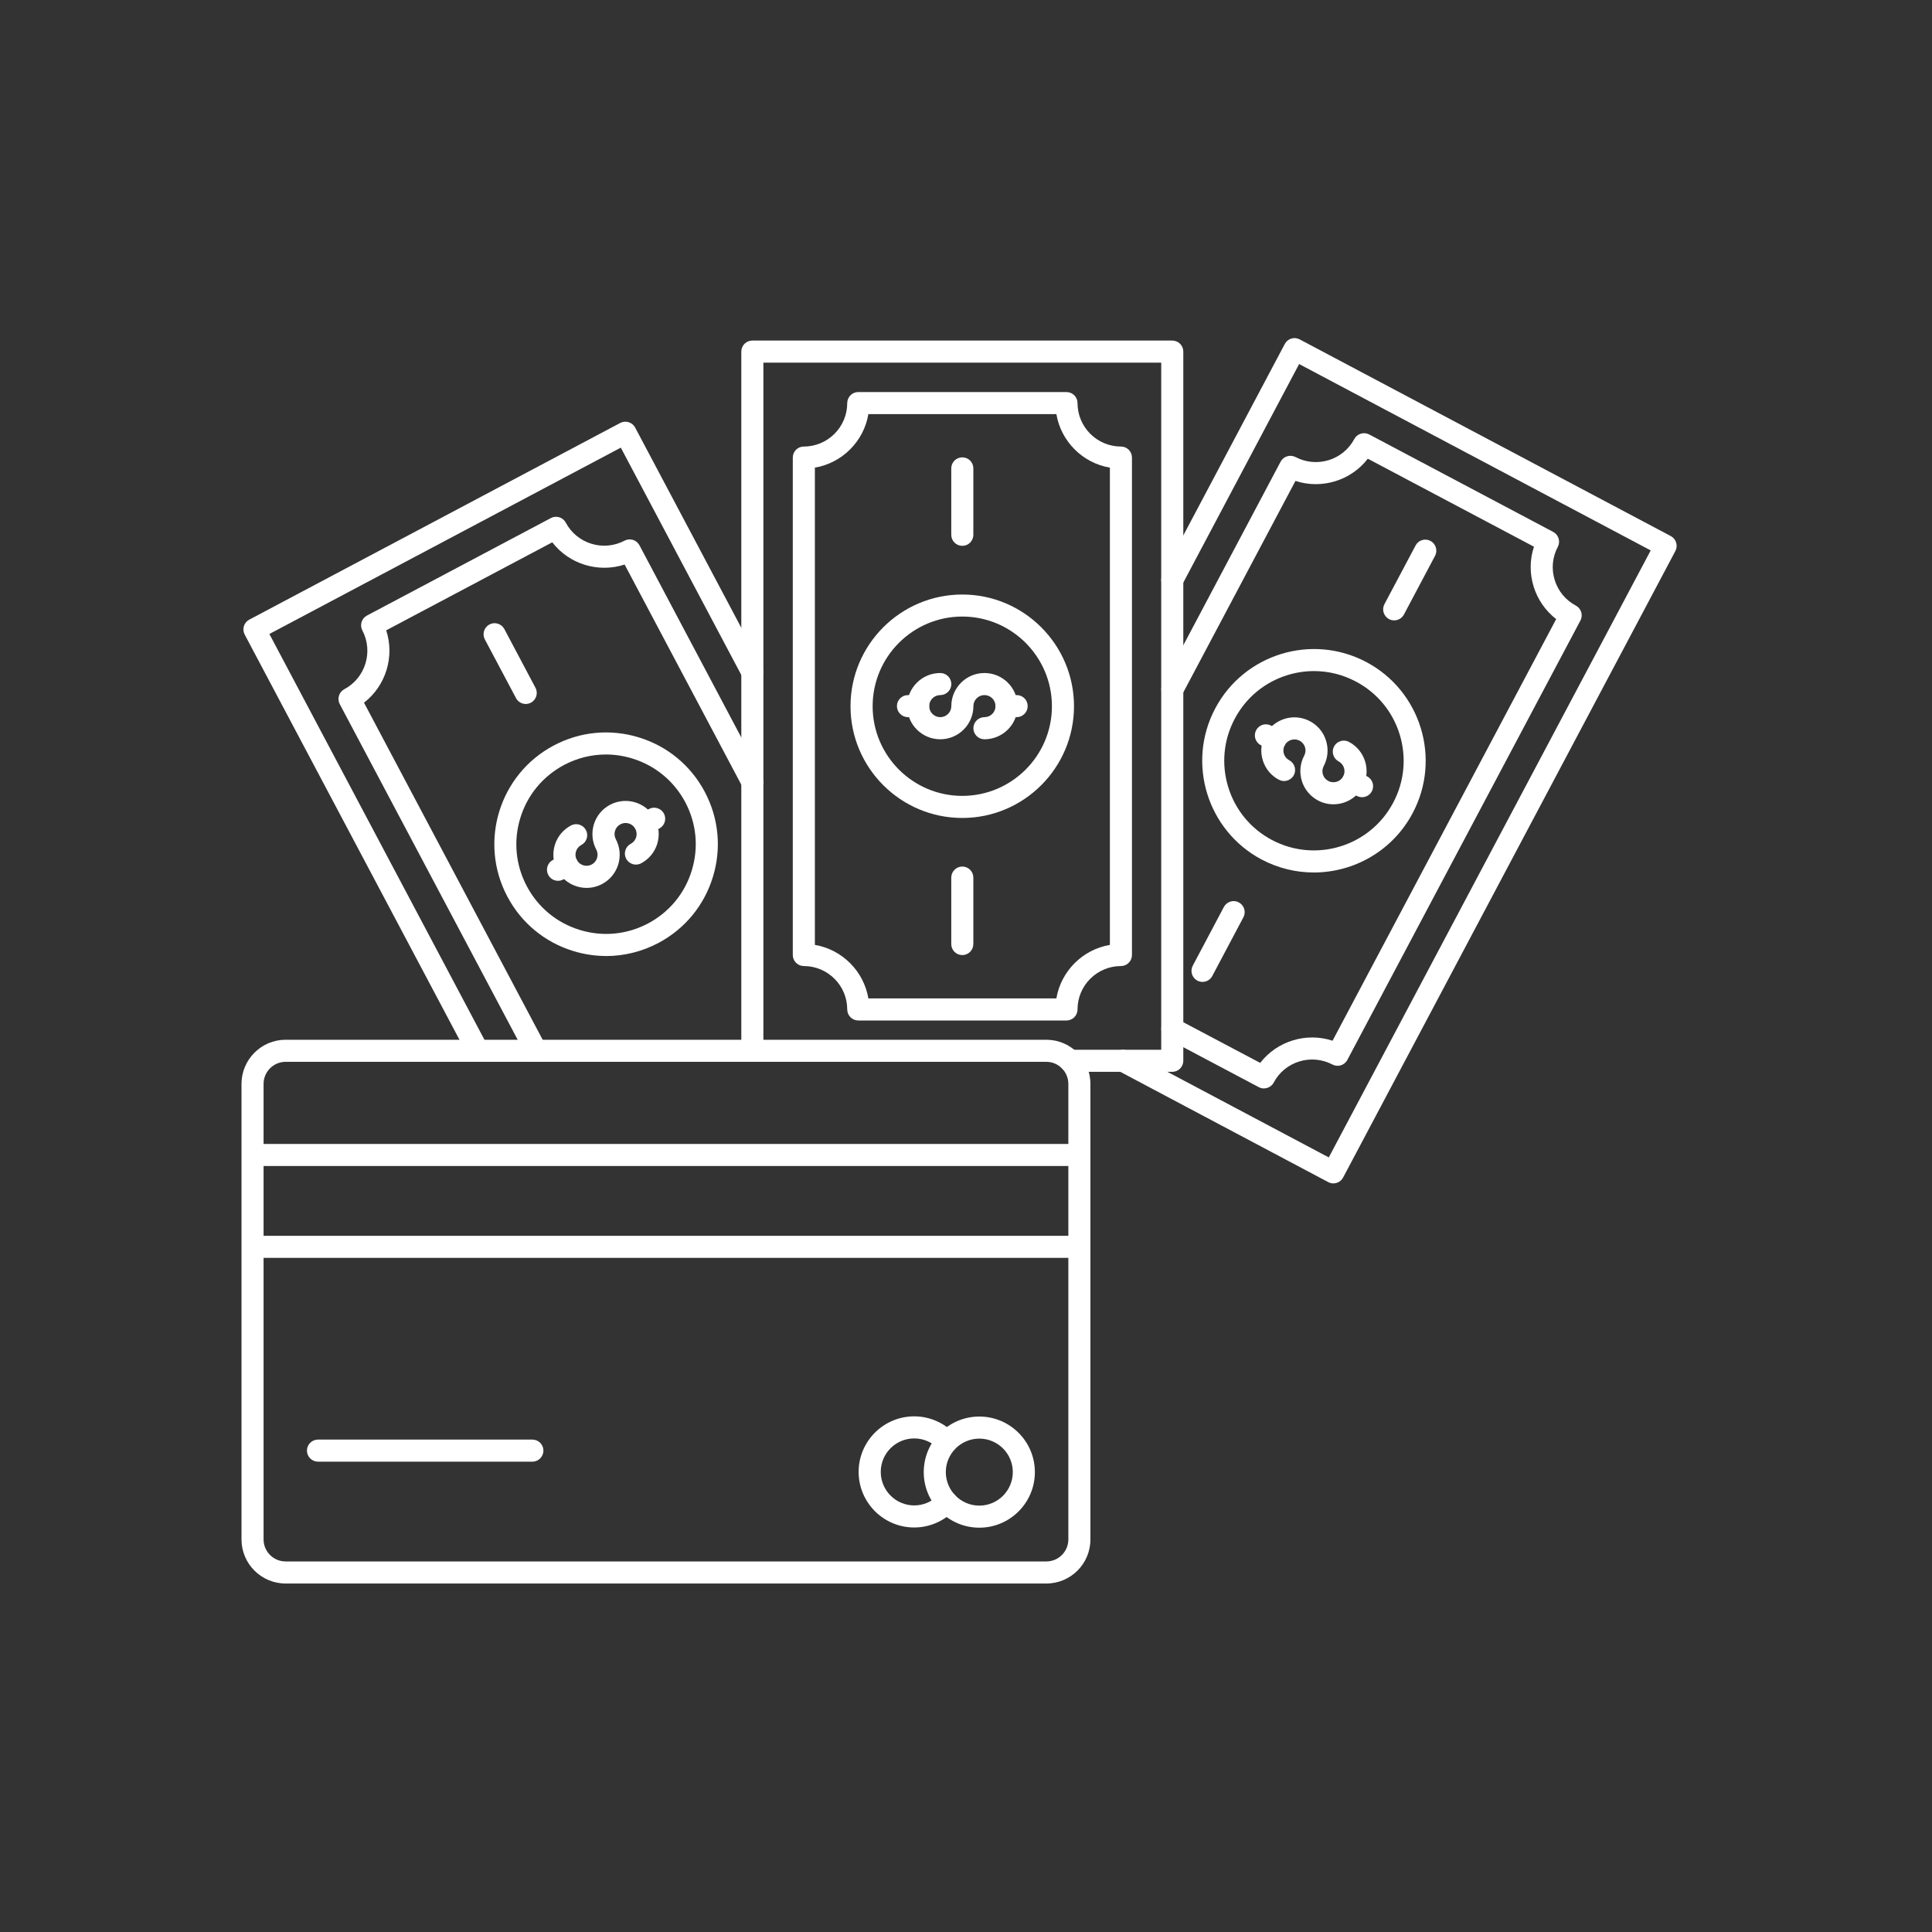 <svg width="38" height="38" viewBox="0 0 40 40" fill="none" xmlns="http://www.w3.org/2000/svg">
<rect x="0" y="0" width="40" height="40" fill="#333333" stroke="none"/>
<path d="M21.663 32.785H5.913C5.41 32.785 5 32.376 5 31.872V22.441C5 21.937 5.41 21.527 5.913 21.527H21.663C22.167 21.527 22.576 21.937 22.576 22.441V31.872C22.576 32.376 22.167 32.785 21.663 32.785L21.663 32.785ZM5.913 21.984C5.662 21.984 5.457 22.189 5.457 22.441V31.872C5.457 32.124 5.662 32.328 5.913 32.328H21.663C21.915 32.328 22.119 32.124 22.119 31.872L22.119 22.441C22.119 22.189 21.914 21.984 21.663 21.984H5.913Z" fill="white"/>
<path d="M20.276 31.629C19.641 31.629 19.125 31.113 19.125 30.479C19.125 29.844 19.641 29.328 20.276 29.328C20.91 29.328 21.426 29.844 21.426 30.479C21.426 31.113 20.91 31.629 20.276 31.629ZM20.276 29.785C19.893 29.785 19.582 30.096 19.582 30.478C19.582 30.861 19.893 31.172 20.276 31.172C20.658 31.172 20.969 30.861 20.969 30.478C20.969 30.096 20.658 29.785 20.276 29.785Z" fill="white"/>
<path d="M18.928 31.625C18.293 31.625 17.777 31.109 17.777 30.474C17.777 29.84 18.293 29.324 18.928 29.324C19.246 29.324 19.552 29.458 19.768 29.691C19.854 29.783 19.849 29.928 19.756 30.014C19.664 30.099 19.519 30.094 19.433 30.002C19.301 29.86 19.122 29.781 18.928 29.781C18.545 29.781 18.235 30.092 18.235 30.474C18.235 30.856 18.545 31.168 18.928 31.168C19.121 31.168 19.301 31.089 19.434 30.948C19.52 30.856 19.665 30.852 19.757 30.938C19.849 31.024 19.854 31.169 19.767 31.261C19.55 31.492 19.244 31.625 18.928 31.625Z" fill="white"/>
<path d="M22.31 26.043H5.268C5.141 26.043 5.039 25.941 5.039 25.814C5.039 25.688 5.141 25.586 5.268 25.586H22.31C22.436 25.586 22.538 25.688 22.538 25.814C22.538 25.941 22.436 26.043 22.31 26.043Z" fill="white"/>
<path d="M22.31 24.141H5.268C5.141 24.141 5.039 24.038 5.039 23.912C5.039 23.786 5.141 23.684 5.268 23.684H22.31C22.436 23.684 22.538 23.786 22.538 23.912C22.538 24.038 22.436 24.141 22.31 24.141Z" fill="white"/>
<path d="M11.022 30.262H6.584C6.458 30.262 6.355 30.16 6.355 30.033C6.355 29.907 6.458 29.805 6.584 29.805H11.022C11.149 29.805 11.251 29.907 11.251 30.033C11.251 30.159 11.149 30.262 11.022 30.262Z" fill="white"/>
<path d="M24.896 20.329C24.86 20.329 24.824 20.32 24.789 20.302C24.678 20.243 24.636 20.105 24.695 19.993L25.339 18.778C25.398 18.667 25.536 18.623 25.648 18.683C25.76 18.742 25.802 18.88 25.743 18.992L25.099 20.207C25.058 20.285 24.978 20.329 24.896 20.329Z" fill="white"/>
<path d="M28.865 12.844C28.829 12.844 28.792 12.836 28.758 12.818C28.647 12.758 28.604 12.62 28.663 12.509L29.308 11.294C29.366 11.182 29.505 11.139 29.616 11.199C29.728 11.258 29.77 11.396 29.711 11.508L29.067 12.723C29.026 12.8 28.947 12.844 28.865 12.844Z" fill="white"/>
<path d="M27.2 18.064C26.835 18.064 26.465 17.977 26.12 17.795C24.993 17.197 24.562 15.794 25.16 14.667C25.757 13.54 27.161 13.109 28.288 13.707C29.415 14.304 29.846 15.707 29.248 16.834C28.833 17.617 28.029 18.064 27.2 18.064ZM27.206 13.894C27.023 13.894 26.839 13.921 26.659 13.976C26.185 14.122 25.796 14.443 25.564 14.881C25.331 15.319 25.284 15.822 25.429 16.296C25.575 16.77 25.896 17.159 26.334 17.391C27.239 17.87 28.364 17.525 28.844 16.62C29.077 16.183 29.124 15.68 28.979 15.206C28.833 14.732 28.512 14.343 28.073 14.111C27.802 13.967 27.505 13.894 27.206 13.894Z" fill="white"/>
<path d="M27.606 24.501C27.569 24.501 27.532 24.492 27.499 24.474L23.145 22.165C23.033 22.106 22.991 21.967 23.05 21.856C23.109 21.744 23.247 21.702 23.359 21.761L27.511 23.963L34.176 11.396L26.897 7.537L24.473 12.111C24.413 12.223 24.275 12.265 24.164 12.206C24.052 12.147 24.01 12.008 24.069 11.897L26.6 7.122C26.659 7.01 26.797 6.967 26.909 7.027L34.592 11.099C34.645 11.127 34.686 11.176 34.703 11.234C34.721 11.292 34.715 11.354 34.687 11.408L27.808 24.379C27.779 24.433 27.731 24.473 27.673 24.491C27.651 24.498 27.628 24.501 27.606 24.501L27.606 24.501Z" fill="white"/>
<path d="M26.168 22.535C26.132 22.535 26.095 22.526 26.061 22.508L24.165 21.504C24.053 21.445 24.011 21.306 24.07 21.195C24.128 21.083 24.267 21.04 24.378 21.1L26.091 22.006C26.44 21.554 27.045 21.368 27.589 21.547L32.219 12.818C31.765 12.467 31.579 11.863 31.759 11.319L28.319 9.497C27.97 9.95 27.366 10.135 26.821 9.957L24.474 14.383C24.414 14.495 24.276 14.537 24.165 14.478C24.053 14.419 24.011 14.281 24.07 14.169L26.514 9.558C26.573 9.447 26.711 9.405 26.823 9.463C27.261 9.694 27.807 9.527 28.039 9.09C28.098 8.979 28.236 8.936 28.348 8.995L32.158 11.013C32.211 11.041 32.251 11.09 32.269 11.148C32.287 11.206 32.281 11.269 32.253 11.322C32.14 11.534 32.117 11.777 32.188 12.007C32.258 12.237 32.414 12.425 32.626 12.538C32.737 12.597 32.78 12.735 32.721 12.847L27.895 21.945C27.836 22.056 27.698 22.099 27.587 22.04C27.148 21.809 26.602 21.976 26.371 22.413C26.329 22.491 26.25 22.534 26.168 22.534L26.168 22.535Z" fill="white"/>
<path d="M26.395 15.552C26.359 15.552 26.322 15.544 26.288 15.526L26.102 15.427C25.99 15.368 25.948 15.229 26.007 15.118C26.066 15.006 26.204 14.963 26.316 15.023L26.503 15.122C26.614 15.181 26.657 15.319 26.597 15.431C26.556 15.508 26.477 15.552 26.395 15.552Z" fill="white"/>
<path d="M27.607 16.652C27.498 16.652 27.389 16.627 27.287 16.572C26.953 16.395 26.825 15.979 27.002 15.645C27.031 15.591 27.037 15.529 27.019 15.47C27 15.412 26.961 15.364 26.907 15.335C26.853 15.307 26.791 15.301 26.733 15.319C26.674 15.337 26.626 15.376 26.598 15.431C26.538 15.542 26.581 15.681 26.692 15.74C26.804 15.799 26.846 15.938 26.787 16.049C26.728 16.16 26.59 16.203 26.478 16.144C26.316 16.058 26.198 15.915 26.144 15.739C26.09 15.564 26.108 15.378 26.194 15.216C26.279 15.055 26.423 14.936 26.598 14.882C26.773 14.828 26.959 14.846 27.121 14.932C27.283 15.018 27.402 15.161 27.455 15.337C27.509 15.512 27.492 15.698 27.406 15.86C27.346 15.971 27.389 16.11 27.501 16.169C27.612 16.228 27.751 16.185 27.81 16.074C27.869 15.962 27.826 15.824 27.715 15.764C27.604 15.705 27.561 15.567 27.62 15.455C27.679 15.344 27.817 15.301 27.929 15.36C28.264 15.538 28.391 15.954 28.214 16.288C28.091 16.52 27.853 16.652 27.607 16.652Z" fill="white"/>
<path d="M28.2 16.505C28.164 16.505 28.127 16.497 28.093 16.479L27.907 16.38C27.795 16.321 27.753 16.183 27.812 16.071C27.871 15.959 28.009 15.917 28.121 15.976L28.307 16.075C28.419 16.134 28.461 16.272 28.402 16.384C28.361 16.461 28.282 16.505 28.2 16.505Z" fill="white"/>
<path d="M10.885 14.575C10.803 14.575 10.724 14.531 10.683 14.453L10.038 13.238C9.979 13.127 10.022 12.989 10.133 12.929C10.244 12.87 10.383 12.913 10.442 13.024L11.086 14.239C11.146 14.351 11.103 14.489 10.992 14.548C10.958 14.566 10.921 14.575 10.885 14.575Z" fill="white"/>
<path d="M12.551 19.793C12.322 19.793 12.093 19.759 11.869 19.69C11.278 19.509 10.793 19.108 10.504 18.562C9.906 17.435 10.337 16.032 11.464 15.435C12.01 15.145 12.636 15.086 13.227 15.267C13.818 15.448 14.302 15.849 14.592 16.395C14.881 16.941 14.941 17.567 14.759 18.158C14.578 18.749 14.177 19.233 13.632 19.523C13.293 19.702 12.923 19.793 12.551 19.794L12.551 19.793ZM12.545 15.621C12.246 15.621 11.95 15.694 11.678 15.838C11.24 16.071 10.918 16.46 10.773 16.934C10.627 17.408 10.675 17.91 10.907 18.348C11.14 18.786 11.528 19.108 12.003 19.253C12.477 19.399 12.979 19.351 13.417 19.119C13.855 18.887 14.177 18.498 14.322 18.024C14.468 17.549 14.42 17.047 14.188 16.609C13.955 16.171 13.566 15.85 13.092 15.704C12.912 15.649 12.728 15.621 12.545 15.621Z" fill="white"/>
<path d="M9.892 21.983C9.81 21.983 9.731 21.939 9.69 21.861L5.066 13.138C5.007 13.027 5.049 12.888 5.161 12.829L12.841 8.757C12.895 8.728 12.958 8.723 13.015 8.741C13.073 8.758 13.122 8.799 13.15 8.852L15.777 13.807C15.836 13.919 15.794 14.057 15.682 14.116C15.571 14.176 15.432 14.133 15.373 14.022L12.853 9.268L5.577 13.126L10.094 21.648C10.153 21.759 10.111 21.897 9.999 21.956C9.965 21.975 9.928 21.983 9.892 21.983Z" fill="white"/>
<path d="M11.099 21.985C11.017 21.985 10.938 21.941 10.896 21.863L7.034 14.578C6.975 14.466 7.018 14.328 7.129 14.269C7.566 14.037 7.733 13.491 7.502 13.052C7.444 12.941 7.486 12.803 7.598 12.744L11.405 10.726C11.517 10.667 11.655 10.709 11.714 10.821C11.946 11.258 12.492 11.425 12.93 11.194C13.042 11.135 13.18 11.178 13.239 11.289L15.779 16.082C15.838 16.194 15.795 16.332 15.684 16.391C15.572 16.451 15.434 16.408 15.375 16.297L12.932 11.688C12.388 11.866 11.784 11.681 11.434 11.228L7.996 13.05C8.174 13.594 7.989 14.199 7.536 14.548L11.3 21.649C11.359 21.761 11.317 21.899 11.205 21.959C11.171 21.976 11.135 21.985 11.099 21.985L11.099 21.985Z" fill="white"/>
<path d="M13.358 17.279C13.276 17.279 13.197 17.235 13.156 17.157C13.096 17.046 13.139 16.907 13.25 16.848L13.437 16.749C13.548 16.69 13.686 16.733 13.746 16.844C13.805 16.956 13.762 17.094 13.651 17.153L13.465 17.252C13.43 17.27 13.394 17.279 13.358 17.279Z" fill="white"/>
<path d="M12.144 18.383C12.077 18.383 12.009 18.372 11.942 18.352C11.767 18.298 11.623 18.18 11.537 18.018C11.451 17.856 11.434 17.67 11.487 17.495C11.541 17.32 11.66 17.176 11.822 17.09C11.933 17.031 12.072 17.074 12.131 17.185C12.19 17.297 12.148 17.435 12.036 17.494C11.925 17.553 11.882 17.692 11.941 17.803C11.97 17.858 12.018 17.897 12.076 17.915C12.135 17.933 12.196 17.927 12.25 17.899C12.362 17.839 12.405 17.701 12.345 17.589C12.168 17.255 12.296 16.839 12.63 16.662C12.965 16.485 13.381 16.612 13.558 16.947C13.644 17.108 13.661 17.294 13.608 17.469C13.554 17.645 13.435 17.788 13.273 17.874C13.162 17.933 13.023 17.891 12.964 17.779C12.905 17.668 12.947 17.53 13.059 17.47C13.171 17.411 13.213 17.272 13.154 17.161C13.125 17.107 13.078 17.067 13.019 17.049C12.96 17.031 12.899 17.037 12.845 17.066C12.733 17.125 12.691 17.264 12.75 17.375C12.836 17.537 12.853 17.723 12.8 17.898C12.746 18.073 12.627 18.217 12.465 18.303C12.364 18.356 12.255 18.383 12.144 18.383Z" fill="white"/>
<path d="M11.553 18.236C11.471 18.236 11.392 18.192 11.351 18.114C11.292 18.003 11.334 17.864 11.446 17.805L11.632 17.706C11.743 17.647 11.882 17.69 11.941 17.801C12 17.913 11.958 18.051 11.846 18.11L11.66 18.209C11.626 18.227 11.589 18.236 11.553 18.236Z" fill="white"/>
<path d="M19.924 19.774C19.797 19.774 19.695 19.672 19.695 19.545V18.17C19.695 18.044 19.797 17.941 19.924 17.941C20.05 17.941 20.152 18.044 20.152 18.17V19.545C20.152 19.671 20.05 19.774 19.924 19.774Z" fill="white"/>
<path d="M19.924 11.301C19.797 11.301 19.695 11.199 19.695 11.072V9.697C19.695 9.571 19.797 9.469 19.924 9.469C20.05 9.469 20.152 9.571 20.152 9.697V11.072C20.152 11.199 20.05 11.301 19.924 11.301Z" fill="white"/>
<path d="M19.923 16.935C18.647 16.935 17.609 15.898 17.609 14.622C17.609 13.346 18.647 12.309 19.923 12.309C21.198 12.309 22.236 13.346 22.236 14.622C22.236 15.897 21.198 16.935 19.923 16.935ZM19.923 12.765C18.899 12.765 18.067 13.598 18.067 14.622C18.067 15.645 18.899 16.478 19.923 16.478C20.946 16.478 21.779 15.645 21.779 14.622C21.779 13.598 20.946 12.765 19.923 12.765Z" fill="white"/>
<path d="M24.27 22.191H22.152C22.026 22.191 21.924 22.089 21.924 21.963C21.924 21.836 22.026 21.734 22.152 21.734H24.042V7.508H15.805V21.755C15.805 21.882 15.703 21.984 15.576 21.984C15.45 21.984 15.348 21.882 15.348 21.755V7.279C15.348 7.153 15.45 7.051 15.576 7.051H24.27C24.397 7.051 24.499 7.153 24.499 7.279V21.963C24.499 22.089 24.397 22.191 24.27 22.191Z" fill="white"/>
<path d="M22.08 21.128H17.77C17.644 21.128 17.541 21.026 17.541 20.899C17.541 20.404 17.138 20.001 16.643 20.001C16.516 20.001 16.414 19.898 16.414 19.772V9.473C16.414 9.347 16.516 9.245 16.643 9.245C17.138 9.245 17.541 8.841 17.541 8.346C17.541 8.219 17.644 8.117 17.77 8.117H22.08C22.207 8.117 22.309 8.219 22.309 8.346C22.309 8.841 22.712 9.245 23.208 9.245C23.334 9.245 23.436 9.347 23.436 9.473V19.772C23.436 19.898 23.334 20.001 23.208 20.001C22.712 20.001 22.309 20.404 22.309 20.899C22.309 21.026 22.207 21.128 22.08 21.128ZM17.979 20.671H21.871C21.967 20.106 22.414 19.659 22.979 19.563V9.682C22.414 9.586 21.967 9.139 21.871 8.574L17.979 8.574C17.883 9.139 17.436 9.586 16.871 9.682V19.563C17.436 19.659 17.883 20.106 17.979 20.671Z" fill="white"/>
<path d="M21.049 14.848H20.838C20.712 14.848 20.609 14.745 20.609 14.619C20.609 14.493 20.712 14.391 20.838 14.391H21.049C21.175 14.391 21.277 14.493 21.277 14.619C21.277 14.745 21.175 14.848 21.049 14.848Z" fill="white"/>
<path d="M20.382 15.306C20.256 15.306 20.153 15.203 20.153 15.077C20.153 14.951 20.256 14.848 20.382 14.848C20.508 14.848 20.611 14.746 20.611 14.62C20.611 14.493 20.508 14.391 20.382 14.391C20.256 14.391 20.153 14.493 20.153 14.62C20.153 14.998 19.845 15.306 19.467 15.306C19.089 15.306 18.781 14.998 18.781 14.62C18.781 14.241 19.089 13.934 19.467 13.934C19.593 13.934 19.696 14.036 19.696 14.162C19.696 14.289 19.593 14.391 19.467 14.391C19.341 14.391 19.238 14.493 19.238 14.62C19.238 14.746 19.341 14.848 19.467 14.848C19.593 14.848 19.696 14.746 19.696 14.62C19.696 14.241 20.004 13.934 20.382 13.934C20.76 13.934 21.068 14.241 21.068 14.62C21.068 14.998 20.76 15.306 20.382 15.306Z" fill="white"/>
<path d="M19.009 14.848H18.799C18.672 14.848 18.57 14.745 18.57 14.619C18.57 14.493 18.672 14.391 18.799 14.391H19.009C19.136 14.391 19.238 14.493 19.238 14.619C19.238 14.745 19.136 14.848 19.009 14.848Z" fill="white"/>
</svg>